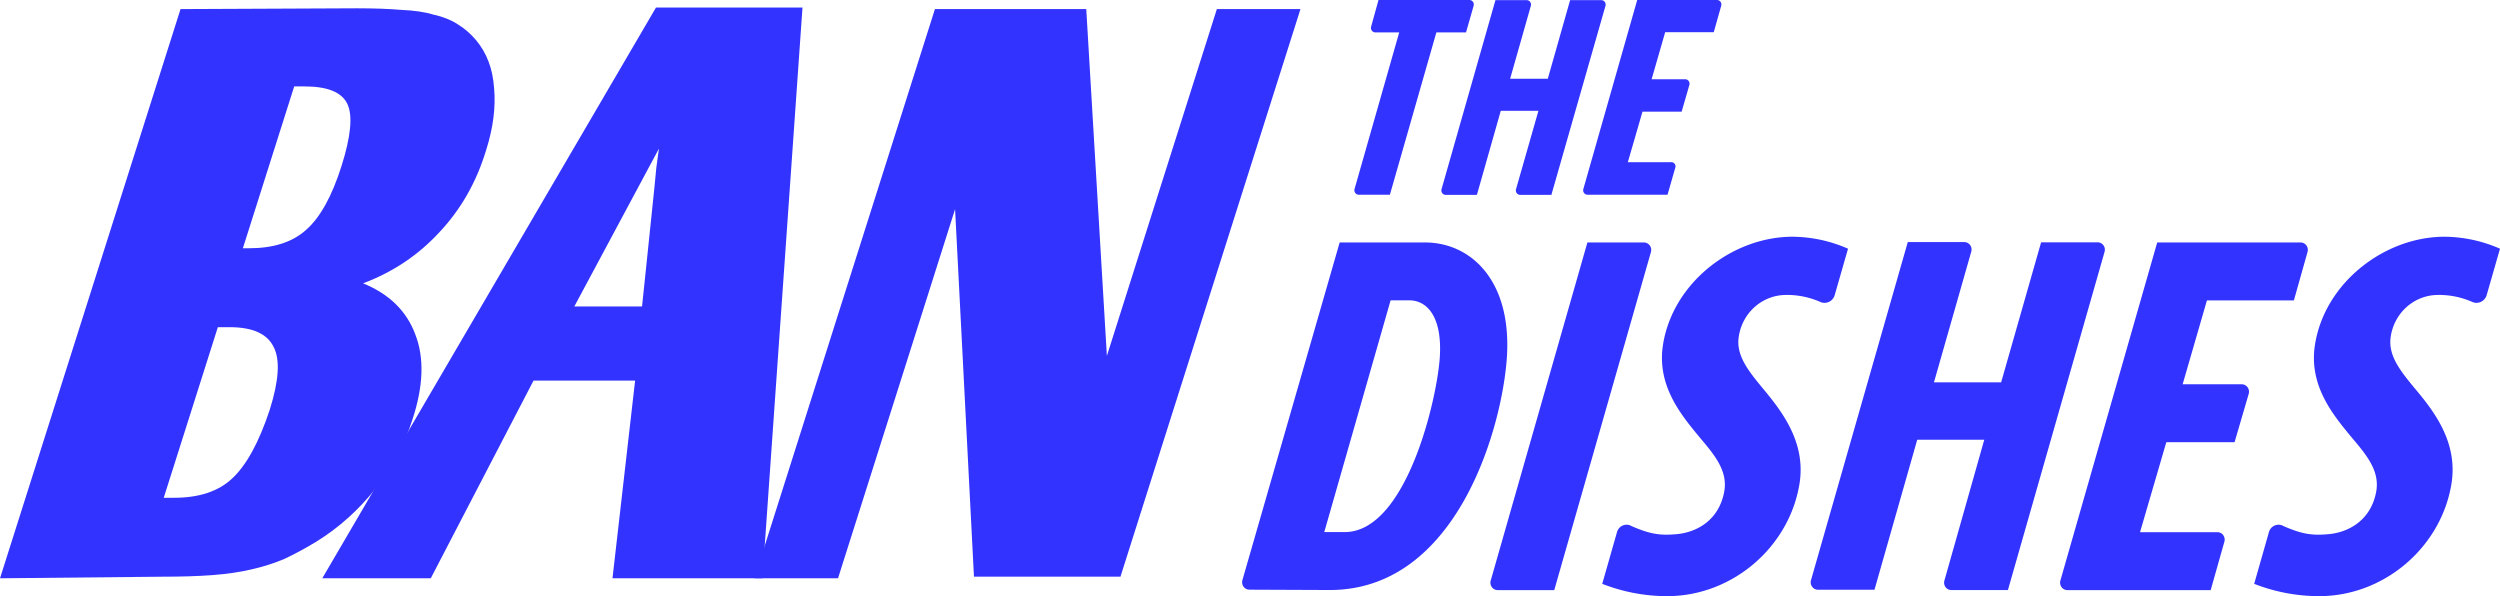 <svg xmlns="http://www.w3.org/2000/svg" height="47.692" viewBox="0 0 200 189.621" class="styles__SvgContainer-sc-12dpq3v-0 cRqOXH" width="200">
  <g fill="#33f">
    <path d="M155.669 77.126h-27.15L97.595 184.491a2.321 2.38 0 002.232 3.072l25.547.107c40.837 0 55.078-52.523 56.366-74.546 1.378-24.25-11.74-35.998-26.071-35.998zm4.717 36.275c-.779 13.254-10.603 55.84-30.265 55.84h-6.499l21.1-73.716h5.87c5.676-.016 10.543 5.114 9.794 17.876zM213.068 1.858a1.378 1.413 0 00-1.333-1.812h-9.913l-7.098 24.987h-11.98l6.589-23.175A1.378 1.413 0 00188 .046h-9.929l-17.146 60.125a1.378 1.413 0 001.333 1.812h9.913l7.593-26.737h11.98l-7.129 24.925a1.378 1.413 0 001.333 1.812h9.914zM248.619 0H223.16l-.284 1.014-16.847 59.111a1.378 1.413 0 001.318 1.812h25.457l2.441-8.492a1.318 1.351 0 00-1.363-1.859H220.18l4.657-16.064h12.46l2.456-8.508a1.378 1.413 0 00-1.333-1.812h-10.677l4.312-14.958h15.455l2.396-8.493A1.393 1.428 0 00248.619 0zm-79.907 10.305l2.426-8.493A1.393 1.428 0 00169.79 0h-28.917l-2.35 8.493a1.393 1.428 0 001.347 1.812h7.592l-14.211 49.82a1.393 1.428 0 001.333 1.812h9.913l14.78-51.632zm56.576 66.821h-17.97L176.574 184.63a2.306 2.365 0 002.231 3.071h17.97L227.52 80.198a2.321 2.38 0 00-2.231-3.072zm146.515 3.026a2.291 2.35 0 00-2.2-3.072h-17.97l-12.715 44.537h-21.37l11.861-41.542a2.306 2.365 0 00-2.216-3.072h-17.97l-30.774 107.504a2.306 2.365 0 002.216 3.071h17.97l13.598-47.716h21.324l-12.669 44.752a2.291 2.35 0 002.217 3.072h17.97zm62.357-3.026h-45.6L357.773 184.63a2.306 2.365 0 002.216 3.071h45.584l4.343-15.357a2.306 2.365 0 00-2.216-3.072h-24.604l8.356-28.611h21.713l4.493-15.358a2.306 2.365 0 00-2.216-3.071h-18.794l7.727-26.677h27.659l4.328-15.357a2.291 2.35 0 00-2.202-3.072zm-178.698 29.978a15.2 15.588 0 0114.062-13.253A26.64 27.321 0 01281.309 96a3.384 3.47 0 004.628-1.981l4.282-14.913a45.674 46.84 0 00-17.64-3.808c-19.004 0-38.127 14.559-41.226 34.431-2.052 13.254 6.17 22.73 12.07 29.856 4.642 5.467 8.4 10.274 7.487 16.402-1.498 9.214-8.52 13.345-15.335 13.929-5.136.445-8.28 0-14.18-2.565a3.175 3.256 0 00-4.703 2.058l-4.657 16.295a57.923 59.403 0 0020.65 3.916c20.83 0 38.935-15.711 42.125-35.922 2.082-13.422-6.065-23.39-11.98-30.515-4.507-5.468-8.266-10.275-7.368-16.08zm207.375 0a15.2 15.588 0 0114.061-13.253A26.64 27.321 0 01488.684 96a3.384 3.47 0 004.627-1.981l4.283-14.913a45.674 46.84 0 00-17.64-3.808c-19.004 0-38.127 14.559-41.227 34.431-2.052 13.254 6.17 22.73 12.07 29.856 4.642 5.467 8.4 10.274 7.487 16.402-1.497 9.214-8.535 13.345-15.334 13.929-5.137.445-8.281 0-14.182-2.565a3.19 3.271 0 00-4.717 2.058l-4.642 16.295a57.923 59.403 0 0020.65 3.916c20.83 0 38.936-15.711 42.125-35.922 2.082-13.422-5.99-23.39-11.98-30.515-4.507-5.468-8.266-10.275-7.367-16.08z"/>
    <g style="line-height:1.25;-inkscape-font-specification:OpenSymbol;font-variant-ligatures:normal;font-variant-caps:normal;font-variant-numeric:normal;font-feature-settings:normal;text-align:start" aria-label="BAN" font-weight="700" font-size="236.077" font-family="OliJo" letter-spacing="-18.089" word-spacing="0" stroke-width="7.378">
      <path style="line-height:12;-inkscape-font-specification:'OliJo, Bold';font-variant-ligatures:normal;font-variant-caps:normal;font-variant-numeric:normal;font-feature-settings:normal;text-align:start" d="M-297.593 183.94l51.592-.506q9.231 0 15.986-.507 6.754-.507 12.211-1.775 5.678-1.268 10.497-3.297 4.9-2.282 10.341-5.578 10.663-6.593 18.715-16.736t11.831-22.06q5.286-15.975.912-27.132-4.154-11.157-16.612-16.229 14.216-5.325 24.268-16.228 10.272-10.904 14.877-26.118 3.377-10.65 2.536-19.778-.622-9.129-5.725-15.214-2.552-3.043-5.865-5.072-3.093-2.028-7.607-3.043-4.213-1.267-10.287-1.521-5.993-.507-14.126-.507l-56.127.253zm55.377-25.61h-3.297l17.21-54.263h3.736q10.99 0 14.034 6.339 3.125 6.085-1.298 20.032-5.125 15.468-11.97 21.807-6.546 6.085-18.415 6.085zm23.852-79.367h-1.979l16.325-51.474h3.297q10.99 0 13.616 5.578 2.627 5.579-1.877 19.779-4.583 14.453-11.268 20.285-6.466 5.832-18.114 5.832z"/>
      <path style="line-height:12;-inkscape-font-specification:'OliJo, Bold';font-variant-ligatures:normal;font-variant-caps:normal;font-variant-numeric:normal;font-feature-settings:normal;text-align:start" d="M-160.58 183.94l32.69-62.884h32.31l-7.195 62.885h47.694L-42.34 2.385h-46.596l-106.152 181.556zm67.204-86.466h-21.54l26.912-50.207-.83 6.086q-.532 5.832-1.427 14.2-.815 8.114-1.71 16.482-.896 8.367-1.405 13.439z"/>
      <path style="line-height:12;-inkscape-font-specification:'OliJo, Bold';font-variant-ligatures:normal;font-variant-caps:normal;font-variant-numeric:normal;font-feature-settings:normal;text-align:start" d="M-31.04 183.94L6.191 66.539 12.2 183.434h46.595L116.052 2.892H89.457L54.476 113.195 47.916 2.892H-.218l-57.417 181.049z"/>
    </g>
  </g>
</svg>
